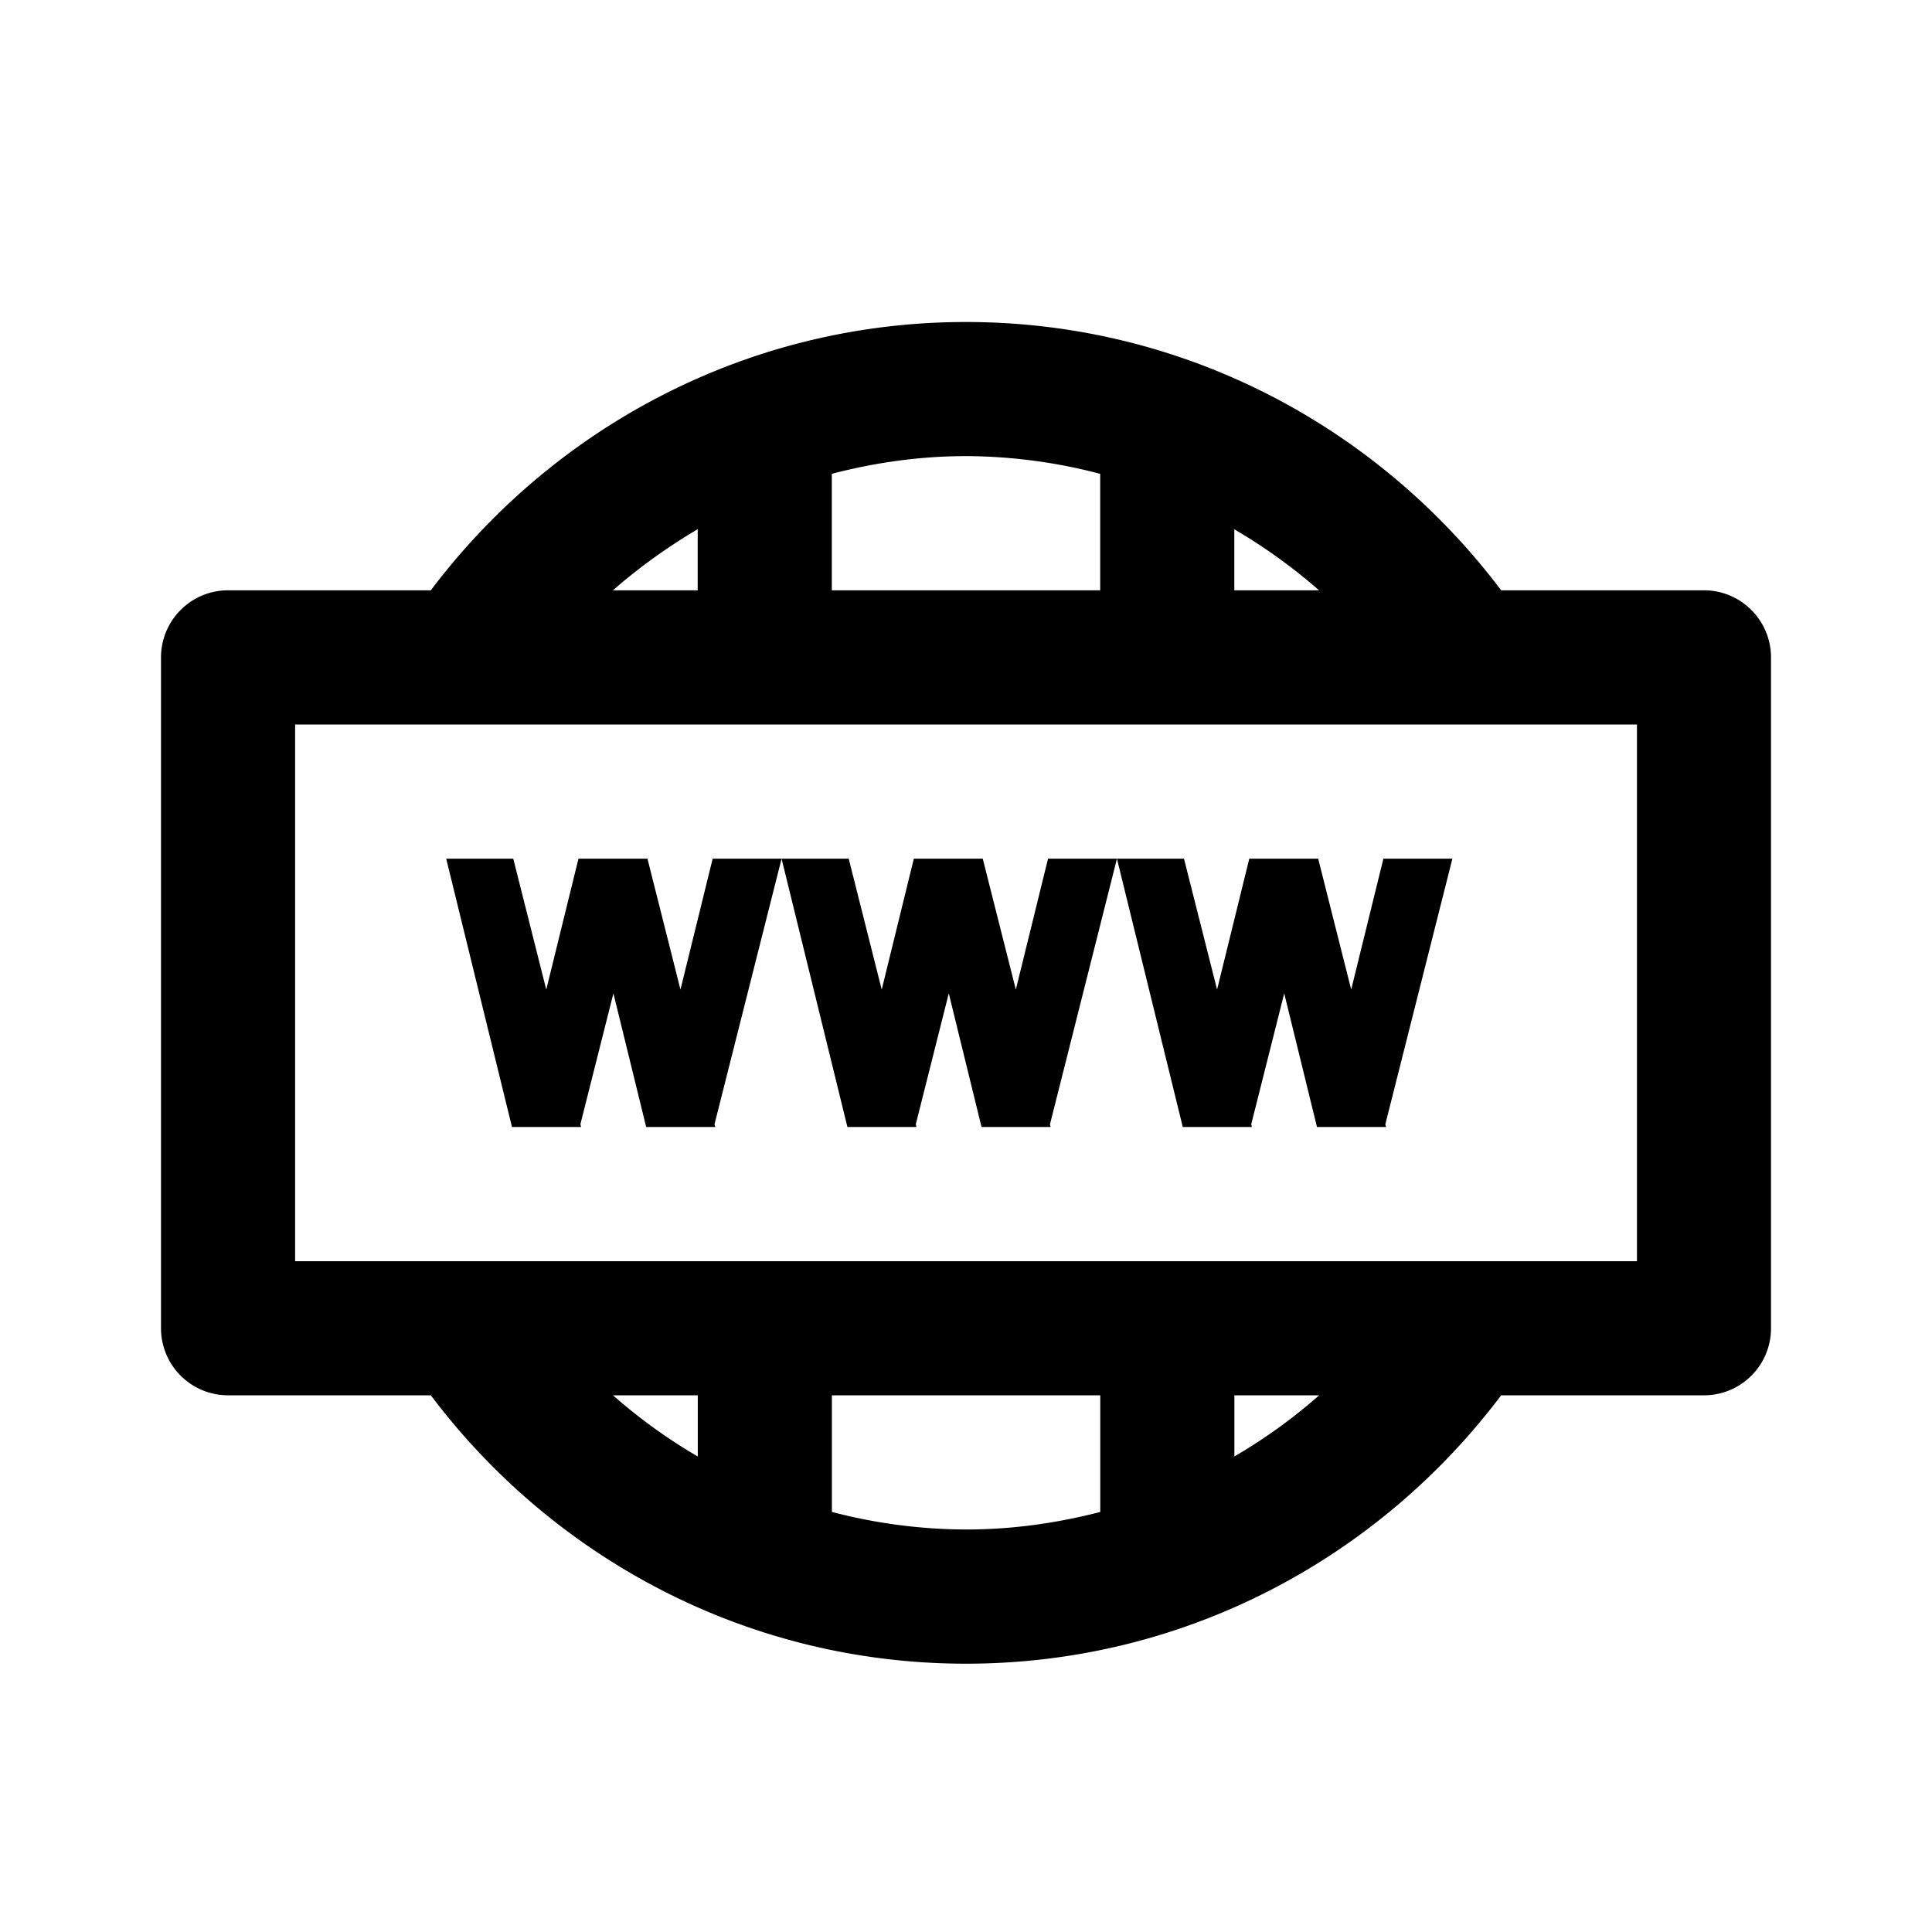 <svg xmlns="http://www.w3.org/2000/svg" viewBox="0 0 24 24">
    <path fill-rule="evenodd" d="M21.167 7.333c.46 0 .833.374.833.834V16.5c0 .46-.372.833-.833.833h-2.519c-1.521 2.02-3.93 3.334-6.648 3.334-2.717 0-5.128-1.314-6.648-3.334H2.833A.833.833 0 0 1 2 16.5V8.167c0-.46.373-.834.833-.834h2.519C6.873 5.314 9.282 4 12 4c2.718 0 5.127 1.314 6.648 3.333h2.519zm-4.781 0a6.875 6.875 0 0 0-1.053-.758v.758h1.053zm-2.72-1.447A6.627 6.627 0 0 0 12 5.666c-.576 0-1.133.081-1.667.22v1.447h3.334V5.886zm-5 .689a6.97 6.97 0 0 0-1.052.758h1.053v-.758zM7.615 17.333a6.7 6.7 0 0 0 1.053.76v-.76H7.614zm2.72 1.449a6.64 6.64 0 0 0 1.666.218c.576 0 1.133-.08 1.667-.218v-1.449h-3.334v1.449zm5-.69a6.66 6.66 0 0 0 1.052-.759h-1.053v.76zm5-2.425V9H3.666v6.667h16.666zM6.36 14l-.817-3.333h.833l.41 1.626.4-1.626h.857l.41 1.626.4-1.626h.856l-.833 3.298.009.035h-.858l-.407-1.66-.41 1.625.008.035H6.36zm4.167 0l-.818-3.333h.834l.41 1.626.399-1.626h.856l.411 1.626.4-1.626h.856l-.832 3.3.008.033h-.858l-.407-1.66-.41 1.627.008.033h-.857zm5.024 0h-.858l-.818-3.333h.833l.411 1.626.4-1.626h.856l.41 1.626.4-1.626h.857l-.833 3.3.009.033h-.858l-.407-1.66-.41 1.627.008.033z"/>
</svg>
